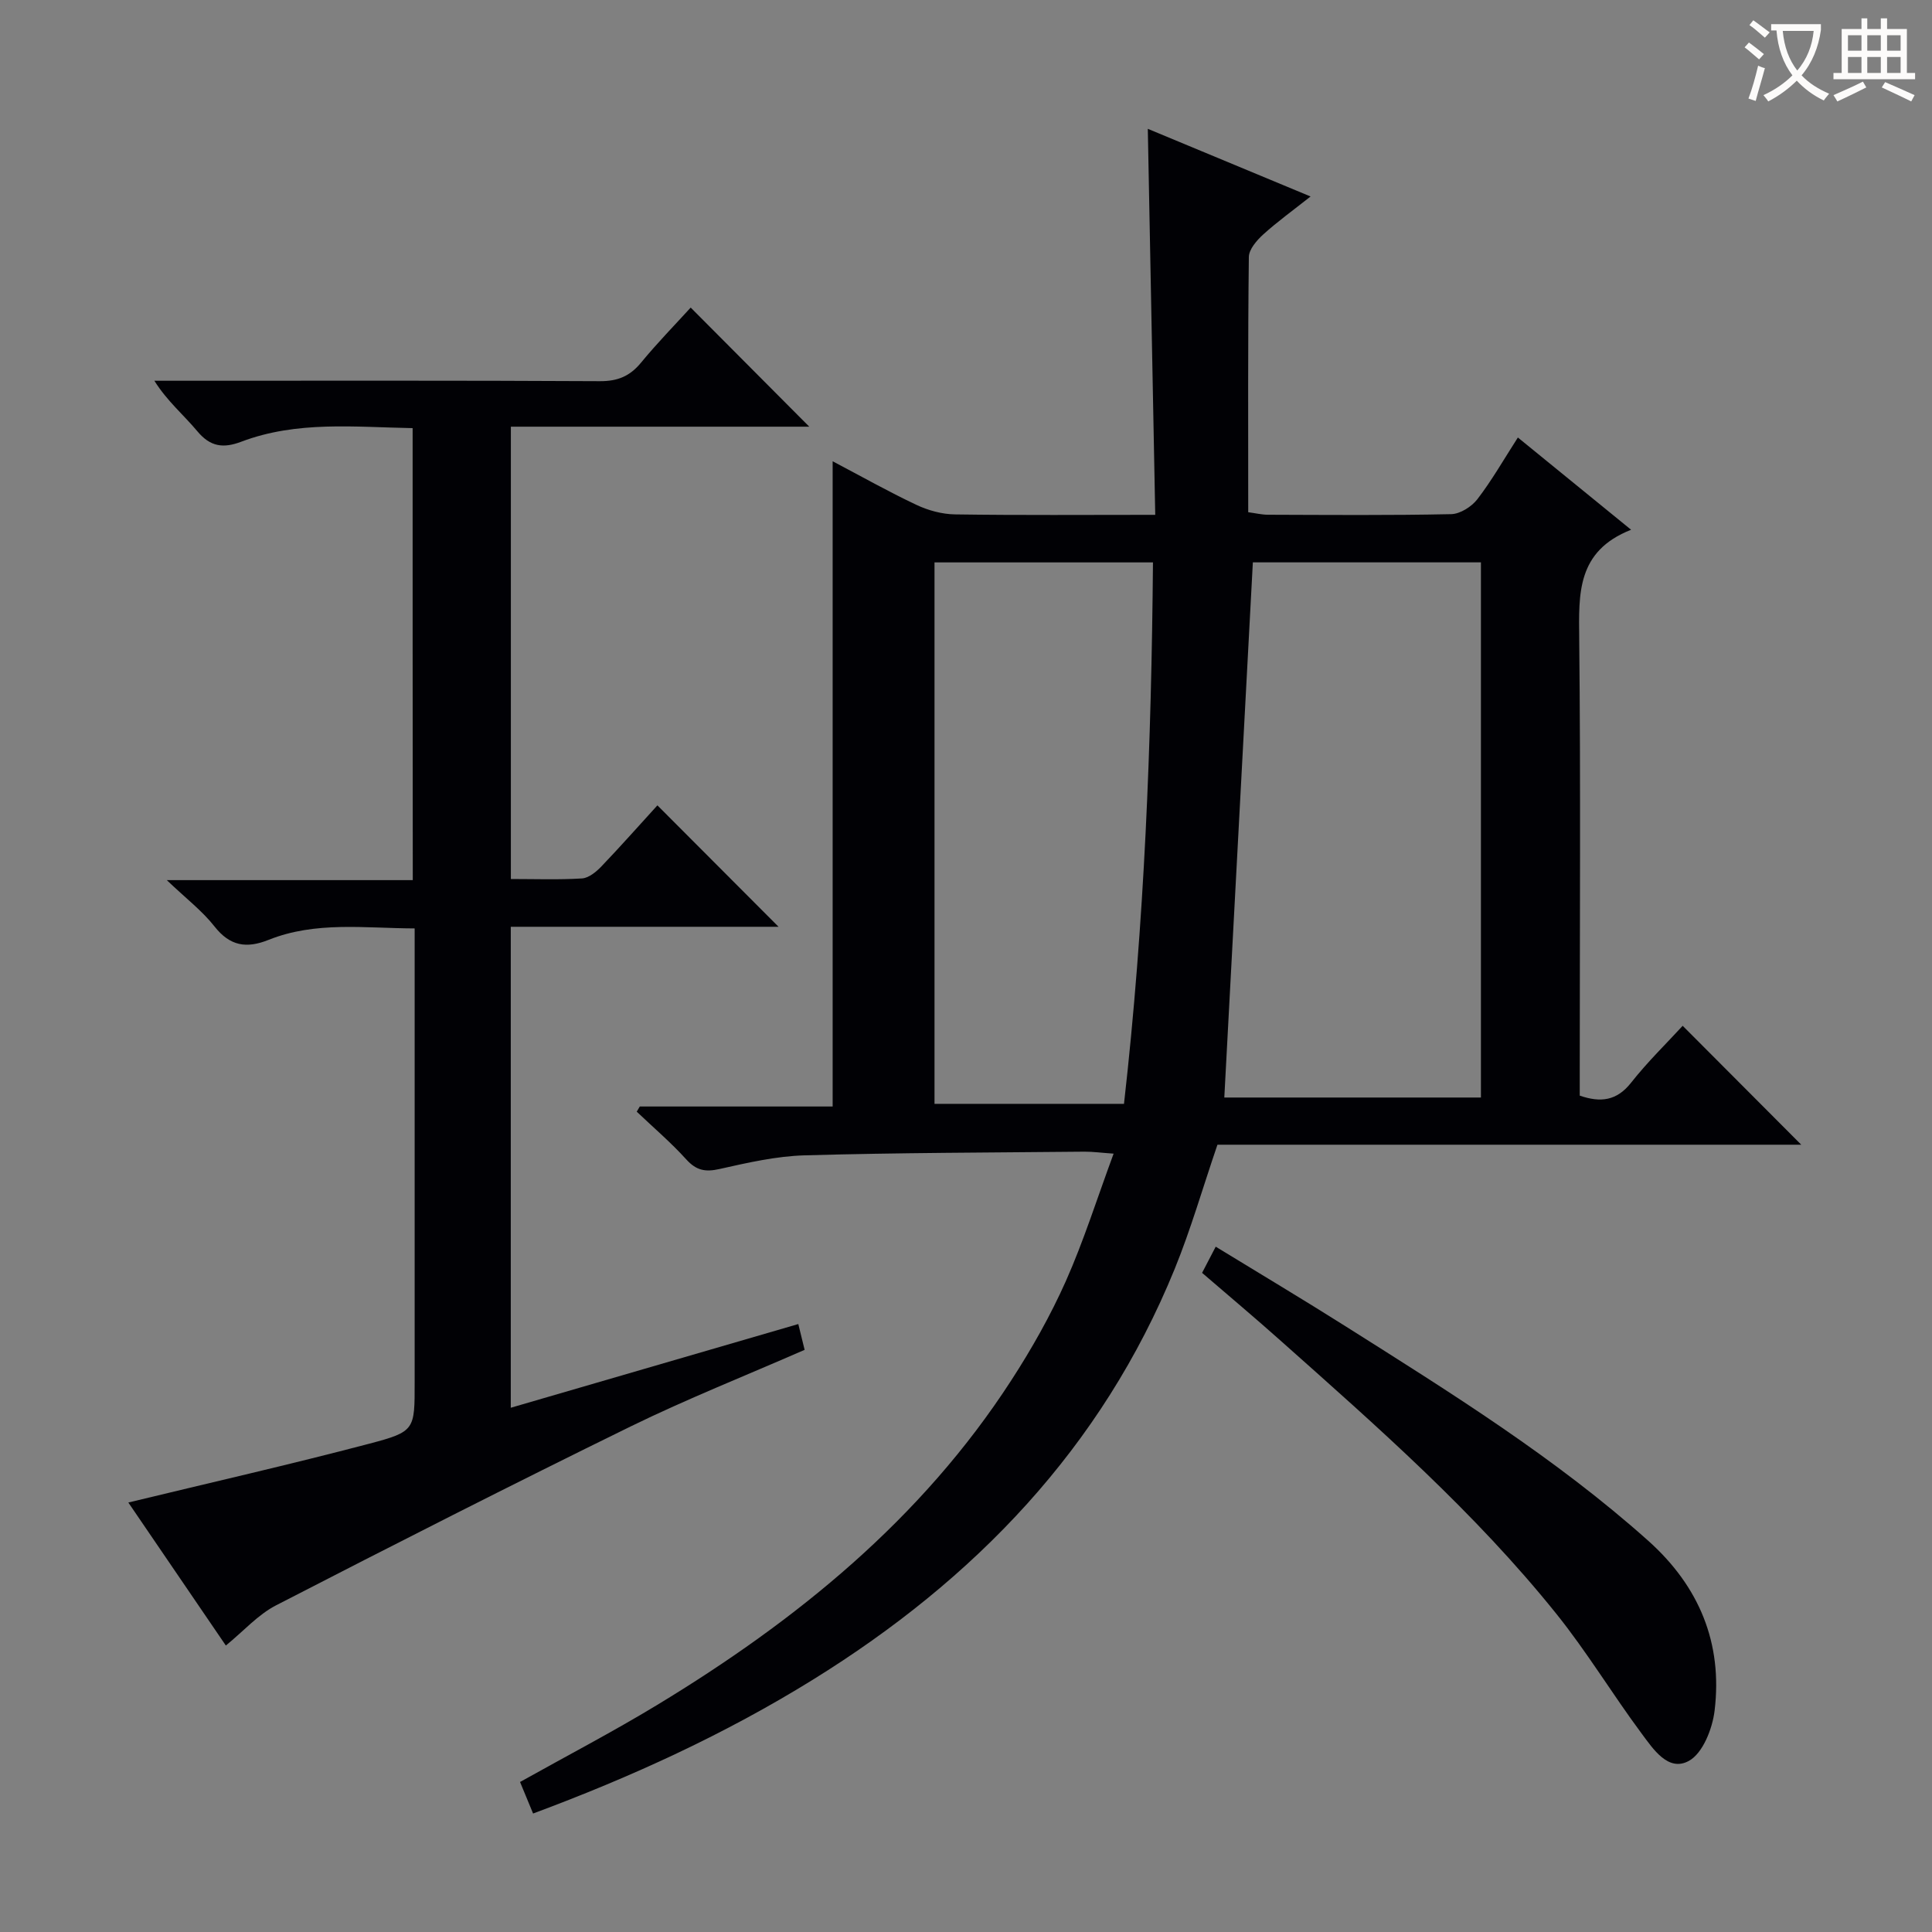 <svg enable-background="new 0 0 400 400" viewBox="0 0 400 400" xmlns="http://www.w3.org/2000/svg"><rect x="0" y="0" width="400" height="400" fill="#808080" stroke="none"/><g fill="#010105"><path d="m132.46 229.09h39.93c0-44.59 0-88.74 0-133.59 5.95 3.13 11.54 6.29 17.33 9.02 2.45 1.16 5.32 1.94 8.02 1.98 13.46.2 26.93.09 41.44.09-.52-26.86-1.03-53.19-1.54-79.92 10.96 4.56 21.92 9.12 33.7 14.01-3.69 2.92-6.9 5.23-9.8 7.86-1.34 1.22-2.96 3.08-2.98 4.67-.21 17.48-.13 34.96-.13 52.84 1.52.2 2.78.51 4.03.52 12.66.04 25.33.15 37.99-.12 1.86-.04 4.24-1.55 5.43-3.1 3.01-3.92 5.48-8.26 8.38-12.77 7.74 6.31 15.17 12.36 23.44 19.1-11.29 4.44-10.83 13.28-10.74 22.55.31 29.66.11 59.32.11 88.98v5.63c4.29 1.47 7.65 1.11 10.64-2.69 3.38-4.29 7.33-8.13 10.67-11.77 8.31 8.34 16.45 16.5 24.55 24.62-39.93 0-80.46 0-120.87 0-3.05 8.92-5.51 17.52-8.87 25.76-15.09 36.99-41.37 64.24-74.92 85.02-18.15 11.24-37.45 20.09-57.9 27.69-.94-2.28-1.81-4.36-2.7-6.53 9.65-5.4 19.2-10.38 28.39-15.95 28.89-17.51 54.72-38.47 73.31-67.2 4.24-6.54 8.12-13.41 11.29-20.52 3.69-8.29 6.43-17.01 9.9-26.42-2.6-.18-4.31-.42-6.03-.41-19.31.19-38.63.21-57.93.76-5.91.17-11.83 1.53-17.63 2.83-2.93.66-4.8.31-6.87-1.97-3.18-3.52-6.83-6.62-10.27-9.9.21-.37.42-.72.63-1.07zm126.93-112.66c-1.98 37.04-3.94 73.81-5.91 110.8h53.13c0-37.1 0-73.83 0-110.8-16.05 0-31.79 0-47.22 0zm-65.91.01v112.1h39.23c4.25-37.49 5.68-74.74 6-112.1-15.53 0-30.29 0-45.23 0z"/><path d="m85.43 88.64c-11.97-.21-23.94-1.56-35.47 2.81-3.72 1.41-6.41 1.07-9.1-2.16-2.82-3.38-6.26-6.24-8.9-10.46h5.24c29 0 57.99-.07 86.99.09 3.71.02 6.23-1.04 8.54-3.85 3.37-4.09 7.09-7.9 10.27-11.39 8.23 8.26 16.26 16.33 24.55 24.66-20.4 0-40.93 0-61.78 0v93.65c5.1 0 9.93.18 14.72-.12 1.39-.09 2.92-1.34 3.99-2.45 4.01-4.19 7.85-8.54 11.63-12.68 8.4 8.42 16.5 16.54 25.08 25.14-18.55 0-36.85 0-55.44 0v99.58c19.99-5.82 39.5-11.5 59.53-17.33.48 1.96.85 3.48 1.31 5.34-12.13 5.31-24.32 10.14-36.06 15.88-24.6 12.05-49.02 24.47-73.38 37.02-3.73 1.92-6.7 5.31-10.39 8.32-6.56-9.62-13.44-19.72-20.19-29.61 16.89-4.09 33.48-7.86 49.93-12.19 9.45-2.49 9.35-2.89 9.35-12.64 0-29.33 0-58.66 0-87.99 0-1.81 0-3.63 0-6.04-10.39-.04-20.5-1.52-30.22 2.36-4.59 1.84-8.01 1.32-11.23-2.78-2.53-3.22-5.89-5.78-9.87-9.58h50.93c-.03-31.35-.03-62.22-.03-93.58z"/><path d="m248.88 263.53c.91-1.76 1.74-3.36 2.82-5.42 9.12 5.58 18.1 10.93 26.94 16.52 21.65 13.68 43.41 27.21 62.6 44.36 10.55 9.43 15.44 21.19 13.75 35.18-.45 3.74-2.44 8.82-5.32 10.4-4.28 2.36-7.41-2.47-9.81-5.69-6.04-8.13-11.3-16.87-17.63-24.75-16.84-20.99-37.01-38.69-57.03-56.5-5.33-4.76-10.81-9.35-16.32-14.1z"/></g><path d="m362.1 8.8c1.1.8 2.1 1.6 3.1 2.4l-1 1.1c-1.3-1.1-2.3-2-3-2.5zm1.9 4.8c.5.2.9.4 1.4.5-.6 2.3-1.3 4.5-1.9 6.8l-1.5-.5c.8-2.1 1.4-4.3 2-6.8zm-1-9.4c1.3.9 2.4 1.8 3.4 2.5l-1 1.1c-1.4-1.2-2.4-2.1-3.2-2.6zm3.7 2.2v-1.4h10.3v1.2c-.5 3.6-1.8 6.8-4 9.4 1.5 1.6 3.4 2.8 5.7 3.8-.3.4-.7.8-1.1 1.4-2.3-1.1-4.1-2.5-5.6-4.1-1.6 1.6-3.6 3.1-5.9 4.3-.3-.5-.7-.9-1-1.3 2.4-1.1 4.4-2.5 6-4.1-1.9-2.5-3-5.6-3.3-9.3h-1.1zm8.8 0h-6.4c.3 3.3 1.3 6 3 8.2 2-2.3 3.1-5.1 3.4-8.2z" fill="#fcfbfa"/><path d="m385.3 3.8h1.3v2.2h2.8v-2.2h1.3v2.2h4.1v9.1h1.7v1.3h-16.9v-1.3h1.7v-9.1h4.1v-2.2zm.4 13.1.7 1.2c-1.8.9-3.8 1.9-6 2.9-.2-.4-.5-.8-.8-1.3 2.3-1 4.3-1.9 6.1-2.8zm-3.1-6.4h2.8v-3.2h-2.8zm0 4.6h2.8v-3.3h-2.8zm4-4.6h2.8v-3.2h-2.8zm0 4.6h2.8v-3.3h-2.8zm3.7 1.9c2.1.9 4.1 1.8 6.1 2.7l-.7 1.3c-2.2-1.1-4.2-2-6.1-2.9zm3.2-9.7h-2.8v3.2h2.8zm-2.8 7.8h2.8v-3.3h-2.8z" fill="#fcfbfa"/></svg>